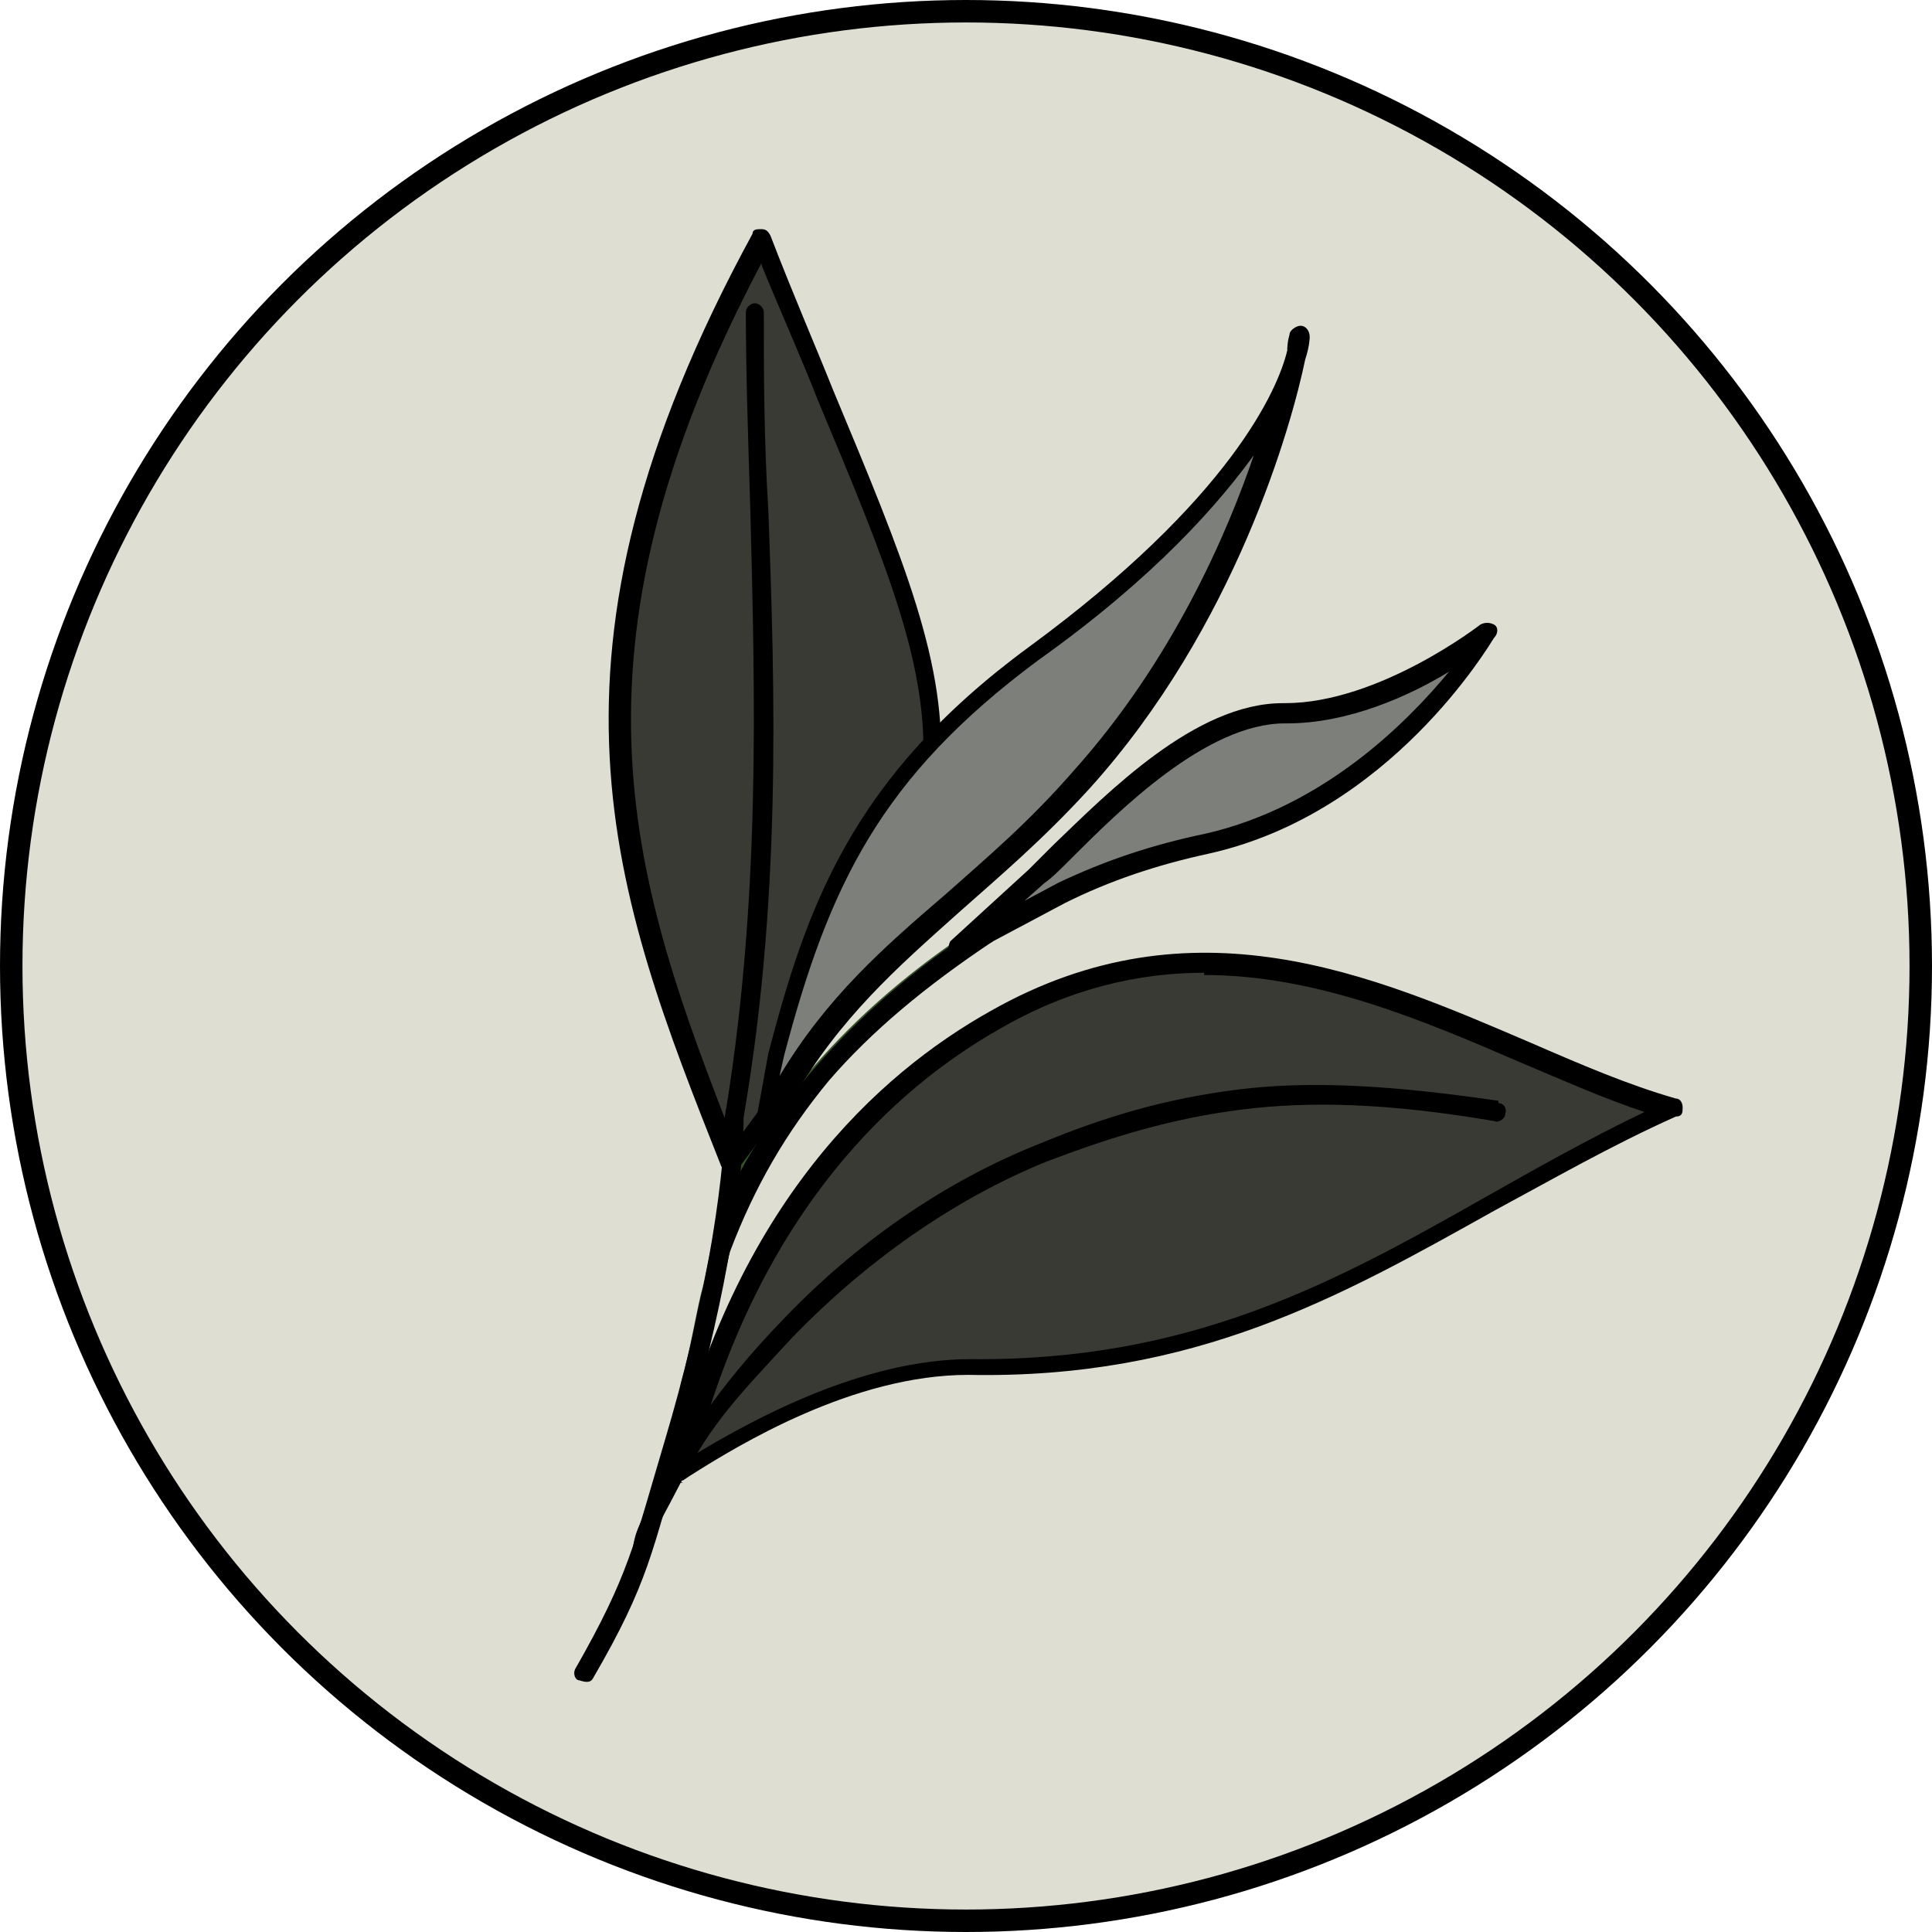 <svg xmlns="http://www.w3.org/2000/svg" id="uuid-55cae453-adda-4cb3-b509-d5f6688b3510" viewBox="0 0 86 86"><g id="uuid-2527f5d2-e528-446e-bfc9-7d47b3b86599"><circle cx="43" cy="43" r="42.5" fill="#dfded3" stroke="#000" stroke-miterlimit="10"></circle><path d="M32.5,51.8c13.5-17.9,9.8-19.9,1.4-41.1-9.9,18.2-6.4,28.3-1.4,41.1Z" fill="#6b7b31" fill-rule="evenodd" stroke-width="0"></path><path d="M30.4,65.6c.8-3.4,3.5-14.3,13.9-20.2,11.6-6.6,21.5,1.4,30.2,4-10.4,4.6-17.5,11.7-31.2,11.5-5.4,0-10.9,3.4-12.9,4.7Z" fill="#6b7b31" fill-rule="evenodd" stroke-width="0"></path><path d="M34,50.7h0s0,0,0,0h0ZM34.5,47c-1.5,3-2.2,5.7-2.8,8.3h0c0,0,0,0,0,.1-.2.7-.3,1.5-.5,2.2-.3,1.3-.5,2.6-.9,4,0,.2,0,.4.3.5.2,0,.4,0,.5-.3.3-1.4.6-2.7.9-4,.2-.7.3-1.5.5-2.2,1.1-2.9,2.5-5.3,4.4-7.6,1.9-2.2,4.3-4.2,7.3-6.2,1.1-.7,2.1-1.4,3.1-2.1,2-.9,4.2-1.7,6.5-2.2,8.1-1.8,12.4-9.4,12.4-9.4,0,0-4.6,3.6-9,3.6-4.5,0-9.3,5.7-11.1,7.3-1.4,1.3-1.9,1.7-2,1.8-.1,0-.3.2-.4.3-3.1,2-5.5,4.1-7.5,6.4-.8.9-1.5,1.9-2.1,2.9,0,0-.1.1-.2.2.3-.7.6-1.3.9-1.9,3.5-6,7.9-8.1,13.2-13.9,7.8-8.6,9.6-19.8,9.6-19.8,0,0-.3,5.7-11.9,14.2-7.5,5.5-9.6,10.8-11.5,17.8Z" fill="#37522a" fill-rule="evenodd" stroke-width="0"></path><path d="M30.4,65.6c.8-3.4,3.5-14.3,13.9-20.2,11.6-6.6,21.5,1.4,30.2,4-10.4,4.6-17.5,11.7-31.2,11.5-5.4,0-10.9,3.4-12.9,4.7Z" fill="#383a33" fill-rule="evenodd" stroke-width="0"></path><path d="M30.4,66c0,0-.2,0-.3,0-.1-.1-.2-.3-.2-.5,2.8-11.9,9.2-17.7,14.2-20.5,9-5.1,17-1.6,24,1.4,2.3,1,4.4,1.9,6.5,2.5.2,0,.3.2.3.4,0,.2,0,.4-.3.4-2.9,1.3-5.5,2.8-8.1,4.2-6.8,3.8-13.3,7.5-23.4,7.3-5.1,0-10.2,3.1-12.4,4.5l-.3.2c0,0-.2,0-.2,0ZM53.6,43.3c-2.9,0-6,.7-9.1,2.5-4.6,2.6-10.6,8-13.5,18.9,2.5-1.5,7.4-4.2,12.2-4.2,9.8.1,16.2-3.4,22.9-7.2,2.3-1.3,4.6-2.6,7.1-3.8-1.8-.6-3.6-1.4-5.5-2.2-4.4-1.9-9.1-3.9-14.1-3.9Z" fill="#000" stroke-width="0"></path><path d="M32.5,51.8c13.5-17.9,9.8-19.9,1.4-41.1-9.9,18.2-6.4,28.3-1.4,41.1Z" fill="#383a33" fill-rule="evenodd" stroke-width="0"></path><path d="M32.5,52.2s0,0,0,0c-.2,0-.3-.1-.4-.3-4.8-12.1-8.9-22.6,1.4-41.5,0-.2.2-.2.4-.2.2,0,.3.1.4.3,1,2.6,2,4.9,2.8,6.9,6.3,15.1,7.8,18.7-4.3,34.7,0,.1-.2.2-.4.2ZM33.9,11.7c-9.3,17.6-5.7,27.7-1.2,39.2,11.2-15,9.9-18.3,3.7-33.1-.7-1.8-1.6-3.8-2.5-6Z" fill="#000" stroke-width="0"></path><path d="M34,50.7h0s0,0,0,0h0ZM34.9,48.6c3.5-6,7.9-8.1,13.2-13.9,7.8-8.6,9.6-19.8,9.6-19.8,0,0-.3,5.7-11.9,14.2-7.5,5.5-9.6,10.8-11.5,17.8l-.6,3.3,1-1.6Z" fill="#7c7f7a" fill-rule="evenodd" stroke-width="0"></path><path d="M34,51.1c-.2,0-.4-.2-.4-.4s0-.2,0-.2c0,0,0-.2,0-.3l.6-3.3c1.7-6.5,3.7-12.3,11.6-18.1,9-6.6,11.1-11.5,11.5-13.2,0-.4.1-.7.1-.7,0-.2.3-.4.5-.4.2,0,.4.2.4.5,0,0,0,.4-.2,1-.6,2.9-3.1,11.9-9.6,19.1-2.1,2.3-4,3.9-5.8,5.5-2.8,2.5-5.3,4.7-7.4,8.3,0,0,0,0,0,0l-1,1.6c0,0,0,.1,0,.2h0c0,.2-.2.4-.4.4ZM34.9,48.6h0,0ZM56,20c-1.7,2.4-4.6,5.7-9.8,9.4-7,5.2-9.3,10-11.3,17.6l-.2.9c2.1-3.5,4.6-5.7,7.4-8.1,1.8-1.6,3.7-3.2,5.7-5.5,4.3-4.8,6.8-10.4,8.1-14.3Z" fill="#000" stroke-width="0"></path><path d="M34,50.7h0s0,0,0,0h0ZM47.3,39.7c2-.9,4.2-1.7,6.5-2.2,8.1-1.8,12.4-9.4,12.4-9.4,0,0-4.6,3.6-9,3.6-4.5,0-9.3,5.7-11.1,7.3l-3.5,3.2,4.7-2.5Z" fill="#7c7f7a" fill-rule="evenodd" stroke-width="0"></path><path d="M34,51.1c-.2,0-.4-.2-.4-.4s.2-.4.4-.4.4.2.4.4h0c0,.2-.2.4-.4.4ZM42.7,42.7c-.1,0-.3,0-.4-.2-.1-.2-.1-.4,0-.6l3.5-3.2c.3-.3.7-.7,1.1-1.1,2.4-2.3,6.3-6.3,10.2-6.3,0,0,0,0,.1,0,4.2,0,8.7-3.5,8.7-3.5.2-.1.4-.1.6,0,.2.1.2.4,0,.6-.2.3-4.6,7.8-12.7,9.6-2.3.5-4.4,1.2-6.4,2.2l-4.7,2.5c0,0-.1,0-.2,0ZM57.2,32.2c-3.5,0-7.4,3.9-9.5,6-.5.5-.9.9-1.2,1.1l-.9.8,1.5-.8s0,0,0,0c2.1-1,4.2-1.7,6.6-2.2,5.2-1.2,8.9-4.9,10.8-7.2-1.8,1.1-4.5,2.3-7.2,2.3,0,0,0,0,0,0Z" fill="#000" stroke-width="0"></path><path d="M32.3,49.5c0-.2.2-.4.4-.3.2,0,.4.2.4.4,0,3.6-1,9.1-2.7,14.8-1.4,4.7-1.5,6-4,10.3-.1.2-.3.2-.6.1-.2,0-.3-.3-.2-.5,2.4-4.2,2.6-5.5,4-10.2,1.7-5.7,2.6-11,2.7-14.6Z" fill="#000" fill-rule="evenodd" stroke-width="0"></path><path d="M66.7,49.1c.2,0,.4.2.3.5,0,.2-.3.4-.5.3-4.7-.8-8.2-.9-11.3-.5-3.1.4-5.7,1.2-8.6,2.3-4.2,1.7-8.1,4.5-11.3,7.8-2.4,2.6-3.6,3.8-5,6.5s-1.4,2.5-1.8,3.6c0,.2-.8,2-1,1.9-.2,0,.4-1.1.4-1.3.4-1.1.1-1.3.6-2.4,1.5-3.2,3.6-6.2,6.2-8.9,3.3-3.5,7.3-6.3,11.6-8,2.9-1.2,5.6-2,8.8-2.4,3.2-.4,6.8-.2,11.6.5Z" fill="#000" fill-rule="evenodd" stroke-width="0"></path><path d="M34,50.7h0s0,0,0,0h0ZM44.2,40.8c-.1,0-.3.2-.4.3-3.1,2-5.5,4.1-7.5,6.4-.8.9-1.5,1.9-2.1,2.9,0,0-.1.1-.2.2.3-.7-1.7,2.1-2.3,4.8h0c0,0,0,0,0,.1-.2.7-.3,1.5-.5,2.2-.3,1.3-.5,2.6-.9,4,0,.2,0,.4.3.5.2,0,.4,0,.5-.3.3-1.4.6-2.7.9-4,.2-.7.3-1.5.5-2.2,1.1-2.9,2.5-5.3,4.4-7.6,1.9-2.2,4.3-4.2,7.3-6.2" fill="#000" fill-rule="evenodd" stroke-width="0"></path><path d="M33.2,13.9c0-.2.2-.4.4-.4.2,0,.4.2.4.4,0,2.6,0,5.6.2,8.8.3,8.1.6,17.6-1.2,27.6,0,.2-.3.4-.5.3-.2,0-.4-.3-.3-.5,1.7-9.9,1.4-19.4,1.2-27.4-.1-3.2-.2-6.2-.2-8.9Z" fill="#000" fill-rule="evenodd" stroke-width="0"></path></g></svg>